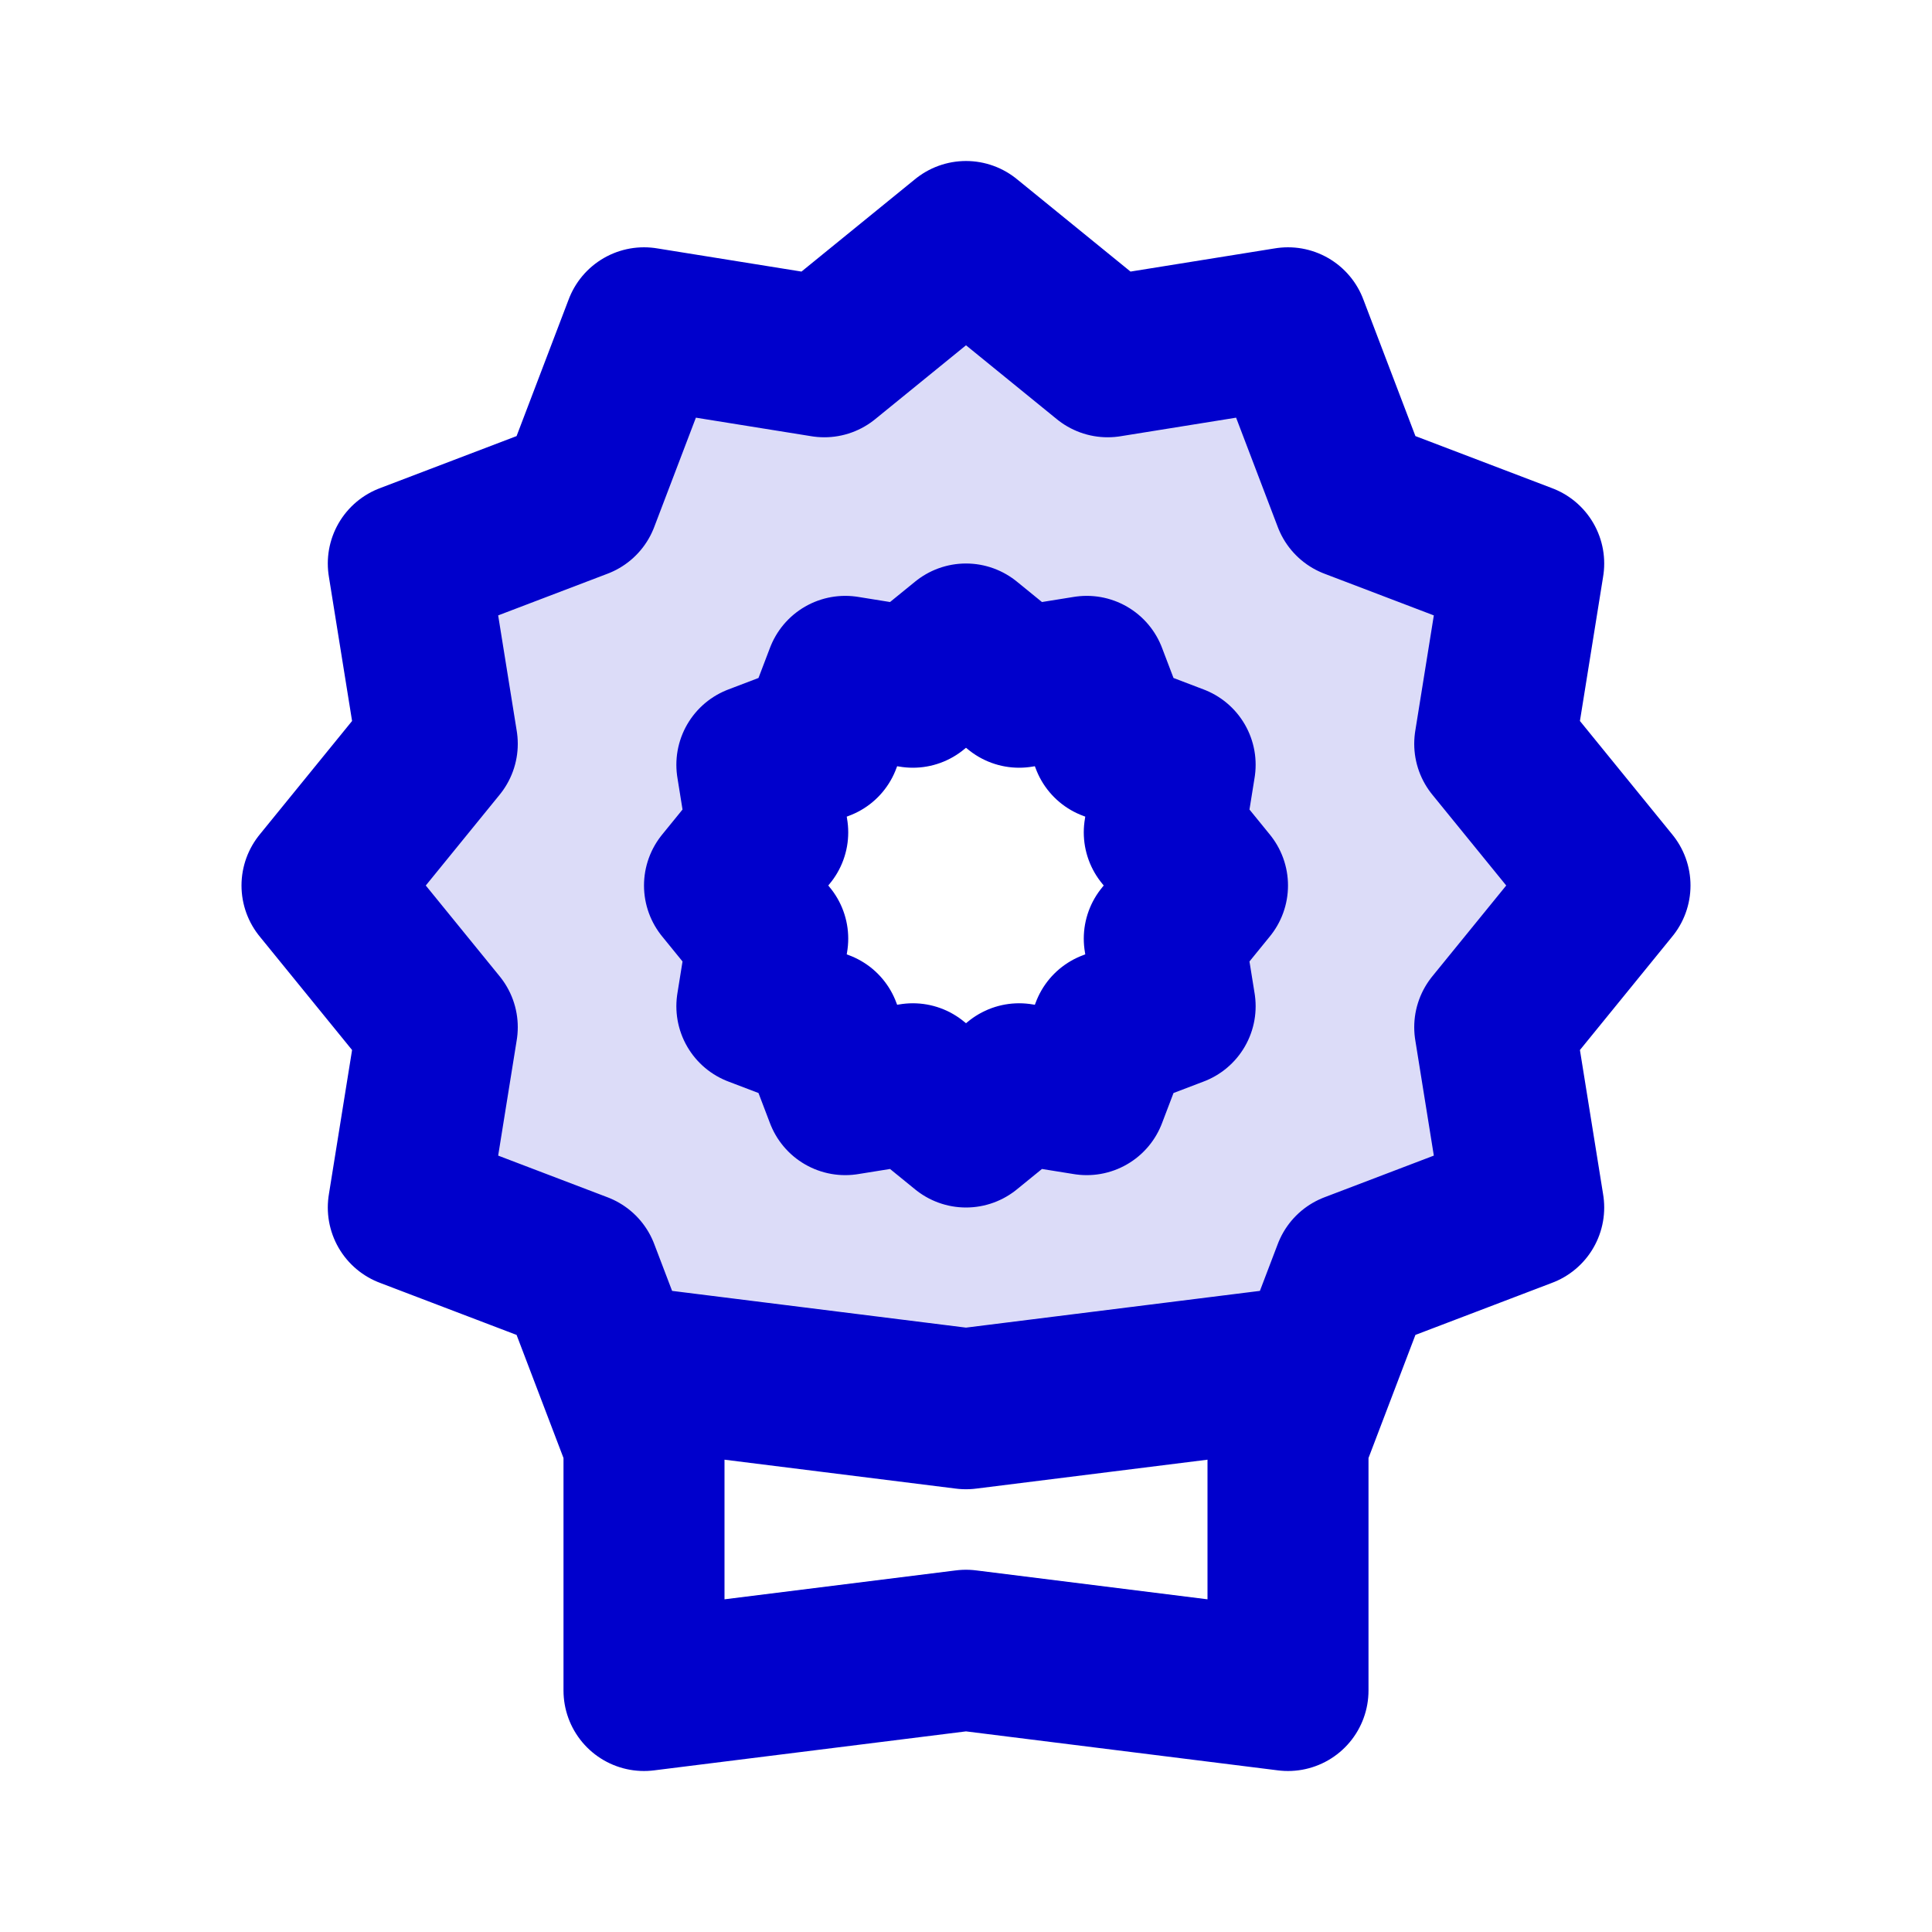 <svg width="24" height="24" viewBox="0 0 24 24" fill="none" xmlns="http://www.w3.org/2000/svg">
<path opacity="0.14" fill-rule="evenodd" clip-rule="evenodd" d="M12 3L13.76 4.432L16 4.072L16.808 6.192L18.928 7L18.568 9.24L20 11L18.568 12.76L18.928 15L16.808 15.808L16 17.928V17L12 17.5L8 17V17.928L7.192 15.808L5.072 15L5.432 12.76L4 11L5.432 9.24L5.072 7L7.192 6.192L8 4.072L10.24 4.432L12 3ZM12.66 8.537L12 8L11.34 8.537L10.5 8.402L10.197 9.197L9.402 9.5L9.537 10.34L9 11L9.537 11.66L9.402 12.5L10.197 12.803L10.5 13.598L11.34 13.463L12 14L12.66 13.463L13.5 13.598L13.803 12.803L14.598 12.5L14.463 11.66L15 11L14.463 10.34L14.598 9.5L13.803 9.197L13.5 8.402L12.66 8.537Z" fill="#0000CC"/>
<path d="M16 17.928L16.808 15.808L18.928 15L18.568 12.76L20 11L18.568 9.24L18.928 7L16.808 6.192L16 4.072L13.76 4.432L12 3L10.24 4.432L8 4.072L7.192 6.192L5.072 7L5.432 9.24L4 11L5.432 12.76L5.072 15L7.192 15.808L8 17.928M12 8L12.66 8.537L13.5 8.402L13.803 9.197L14.598 9.5L14.463 10.34L15 11L14.463 11.66L14.598 12.5L13.803 12.803L13.5 13.598L12.66 13.463L12 14L11.34 13.463L10.5 13.598L10.197 12.803L9.402 12.5L9.537 11.66L9 11L9.537 10.34L9.402 9.5L10.197 9.197L10.5 8.402L11.34 8.537L12 8ZM8 17L12 17.5L16 17V21L12 20.5L8 21V17Z" stroke="#0000CC" stroke-width="2" stroke-linejoin="round"/>
</svg>
